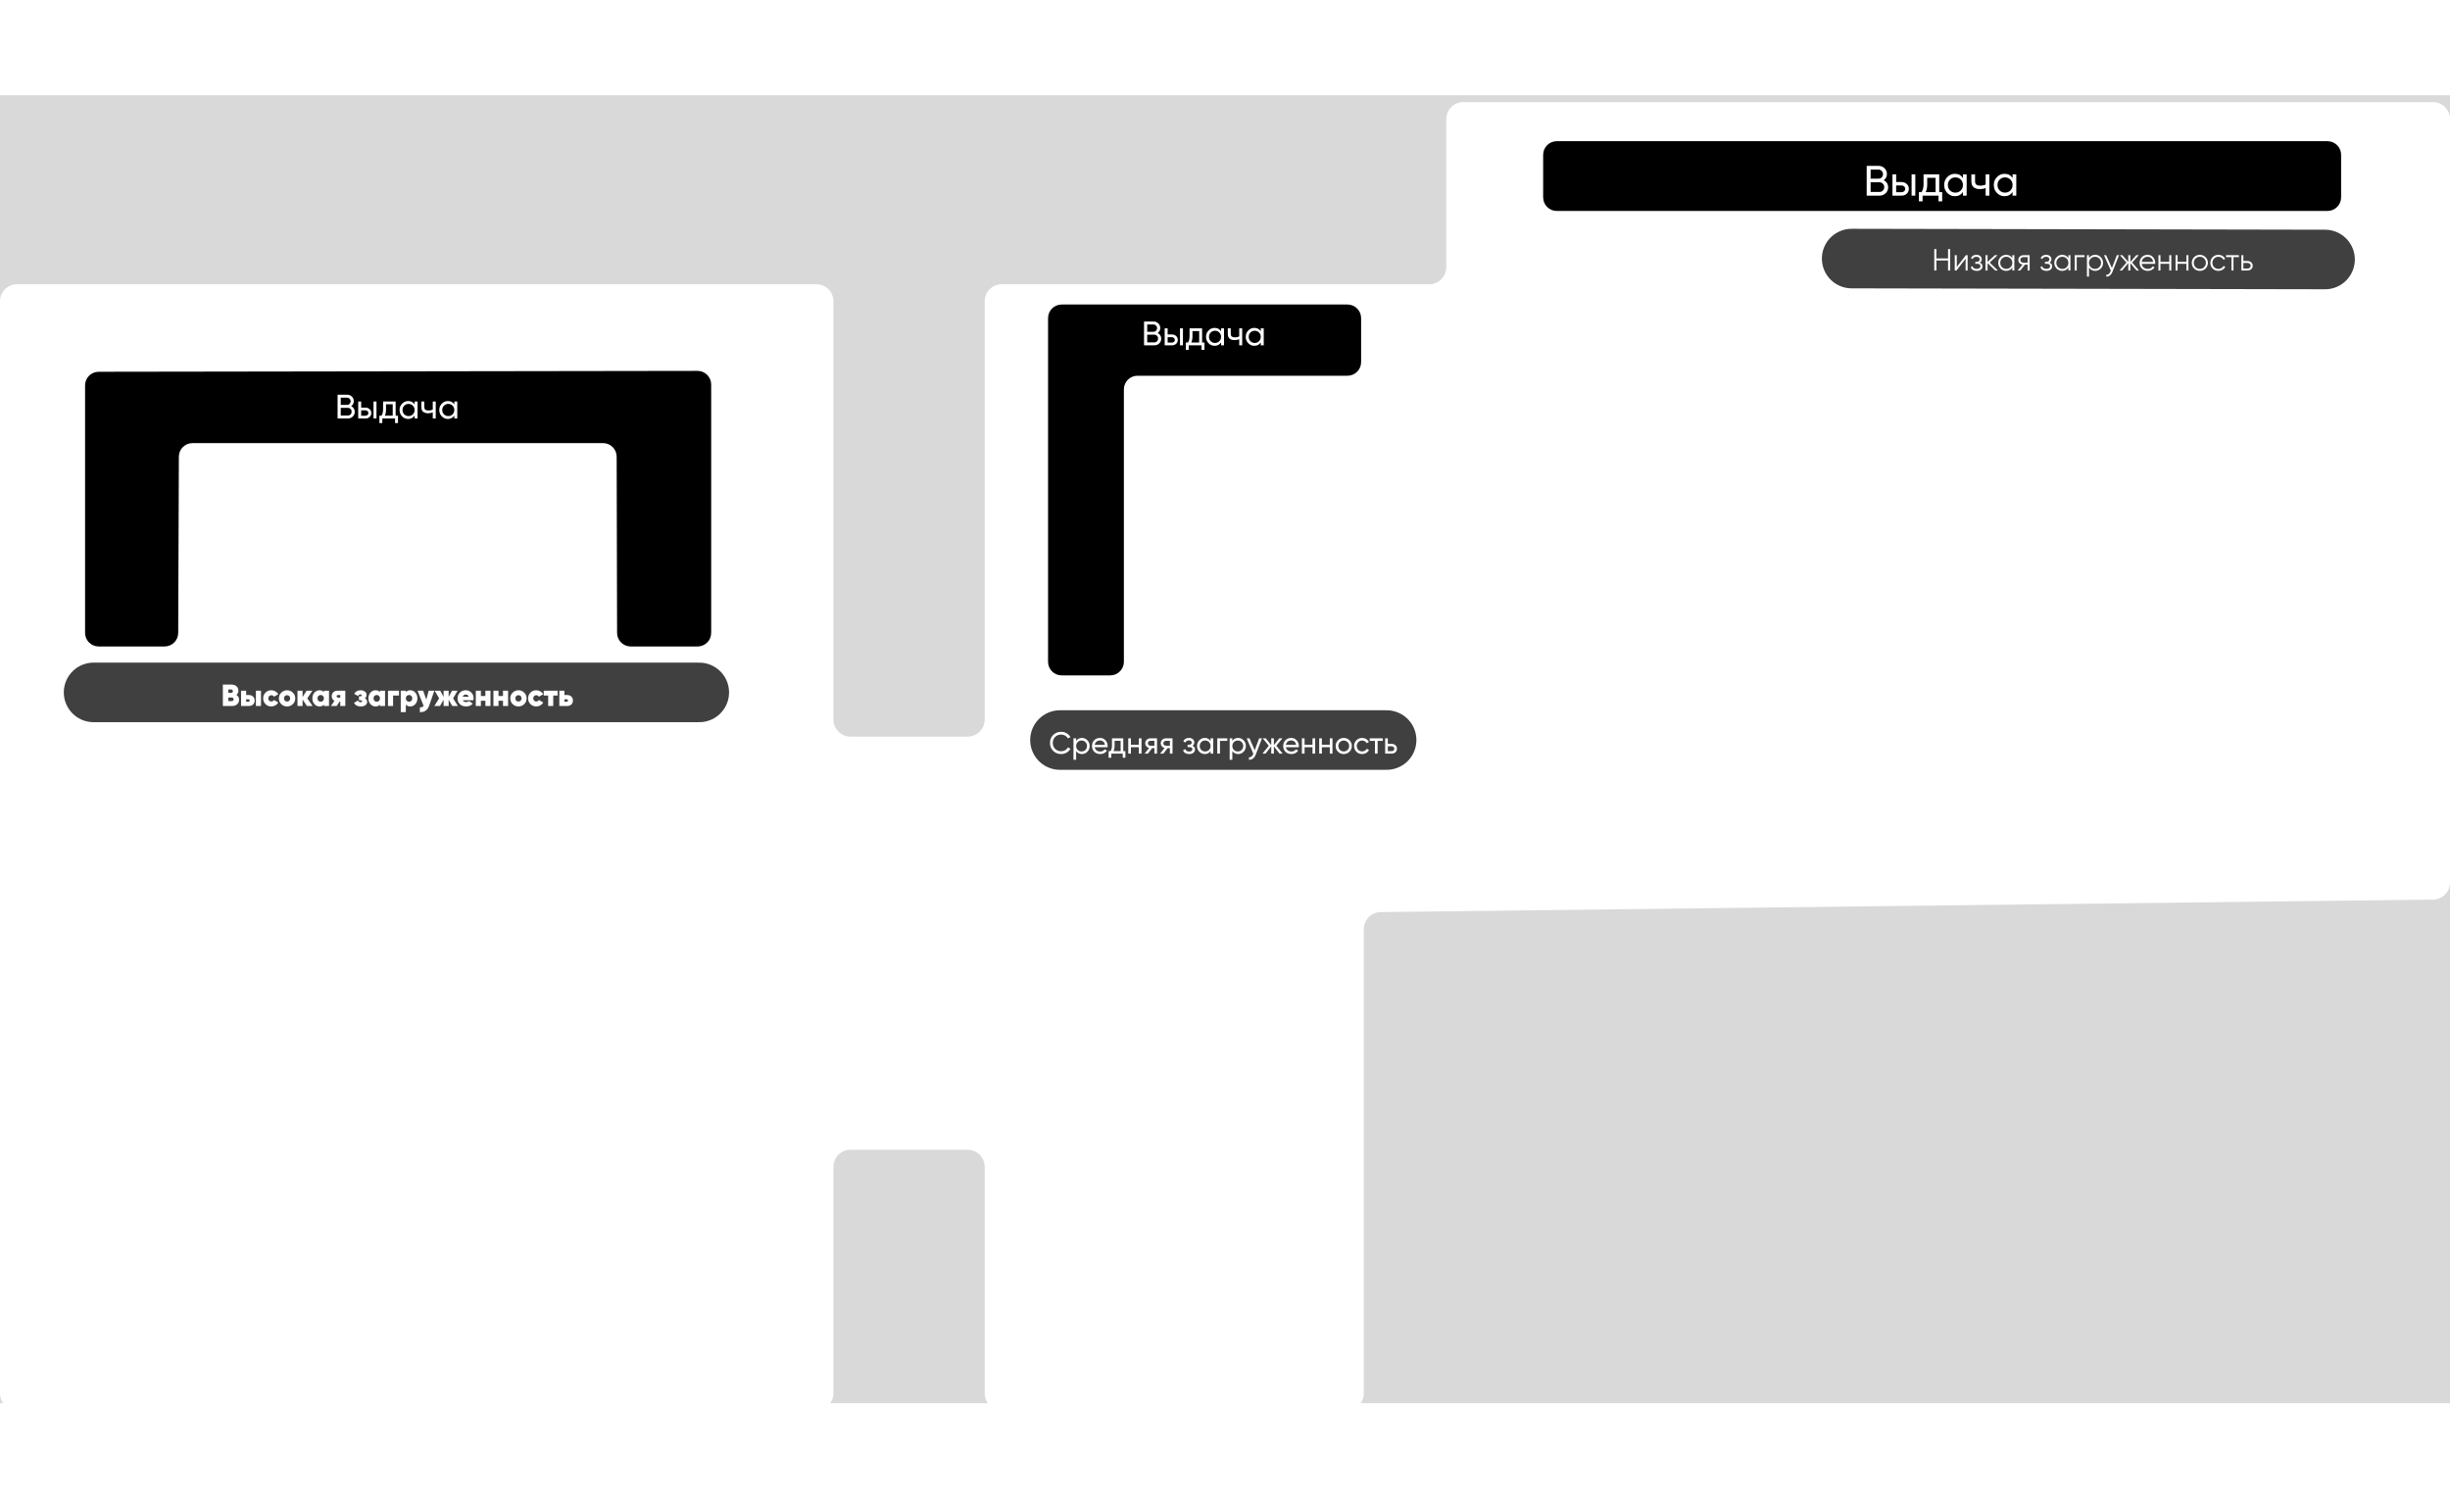 <svg width="1440" height="889" viewBox="0 0 1440 889" fill="none" xmlns="http://www.w3.org/2000/svg">
<rect width="1440" height="768.777" transform="translate(0 56)" fill="#D9D9D9"/>
<g filter="url(#filter0_d_226_264)">
<path d="M479.847 825H10C4.477 825 0 820.523 0 815V173.069C0 167.546 4.477 163.069 10 163.069H479.847C485.369 163.069 489.847 167.546 489.847 173.069V418.98C489.847 424.503 494.324 428.98 499.847 428.98H568.753C574.276 428.98 578.753 424.503 578.753 418.98V173.069C578.753 167.546 583.23 163.069 588.753 163.069H840.062C845.585 163.069 850.062 158.592 850.062 153.069V66C850.062 60.477 854.539 56 860.062 56H1430C1435.52 56 1440 60.477 1440 66V514.783C1440 520.259 1435.59 524.717 1430.12 524.782L811.474 532.137C805.998 532.202 801.593 536.659 801.593 542.136V815C801.593 820.523 797.116 825 791.593 825H588.753C583.23 825 578.753 820.523 578.753 815V681.851C578.753 676.328 574.276 671.851 568.753 671.851H499.847C494.324 671.851 489.847 676.328 489.847 681.851V815C489.847 820.523 485.369 825 479.847 825Z" fill="white"/>
</g>
<path d="M96.74 380H58C53.582 380 50 376.418 50 372V226.528C50 222.115 53.575 218.535 57.988 218.528L409.988 218.012C414.411 218.005 418 221.589 418 226.012V231.5V372.041C418 376.459 414.418 380 410 380H370.694C366.284 380 362.705 376.43 362.694 372.019L362.445 268.441C362.434 264.03 358.856 260.46 354.445 260.46H113.127C108.72 260.46 105.143 264.024 105.127 268.43L104.74 372.03C104.724 376.436 101.147 380 96.74 380Z" fill="black"/>
<path d="M1376 91V116C1376 120.418 1372.42 124 1368 124L915 124C910.582 124 907 120.418 907 116V91C907 86.582 910.582 83 915 83L1368 83C1372.42 83 1376 86.582 1376 91Z" fill="black"/>
<path d="M55 407H411" stroke="#404040" stroke-width="35" stroke-linecap="round"/>
<path d="M1088.32 151.99L1366.57 152.532" stroke="#404040" stroke-width="35" stroke-linecap="round"/>
<path d="M1144.97 146.4H1146.23V159H1144.97V153.114H1138.13V159H1136.87V146.4H1138.13V151.926H1144.97V146.4ZM1155.48 150H1156.48V159H1155.3V152.07L1149.93 159H1148.92V150H1150.11V156.93L1155.48 150ZM1163.64 154.374C1164.68 154.77 1165.21 155.49 1165.21 156.534C1165.21 157.278 1164.91 157.914 1164.32 158.442C1163.75 158.958 1162.92 159.216 1161.84 159.216C1160.03 159.216 1158.84 158.496 1158.28 157.056L1159.28 156.462C1159.66 157.53 1160.51 158.064 1161.84 158.064C1162.54 158.064 1163.07 157.914 1163.44 157.614C1163.83 157.314 1164.02 156.93 1164.02 156.462C1164.02 156.042 1163.86 155.7 1163.55 155.436C1163.24 155.172 1162.82 155.04 1162.29 155.04H1160.98V153.888H1161.93C1162.45 153.888 1162.85 153.762 1163.14 153.51C1163.44 153.246 1163.59 152.886 1163.59 152.43C1163.59 151.998 1163.41 151.644 1163.06 151.368C1162.72 151.08 1162.25 150.936 1161.66 150.936C1160.53 150.936 1159.78 151.386 1159.41 152.286L1158.42 151.71C1159.02 150.426 1160.1 149.784 1161.66 149.784C1162.61 149.784 1163.36 150.036 1163.93 150.54C1164.49 151.032 1164.77 151.638 1164.77 152.358C1164.77 153.282 1164.4 153.954 1163.64 154.374ZM1174.28 159H1172.7L1168.2 154.662V159H1167.01V150H1168.2V153.978L1172.48 150H1174.1L1169.46 154.32L1174.28 159ZM1182.75 150H1183.94V159H1182.75V157.236C1181.92 158.556 1180.71 159.216 1179.11 159.216C1177.83 159.216 1176.73 158.76 1175.82 157.848C1174.92 156.936 1174.47 155.82 1174.47 154.5C1174.47 153.18 1174.92 152.064 1175.82 151.152C1176.73 150.24 1177.83 149.784 1179.11 149.784C1180.71 149.784 1181.92 150.444 1182.75 151.764V150ZM1176.68 157.038C1177.37 157.722 1178.21 158.064 1179.2 158.064C1180.2 158.064 1181.04 157.722 1181.72 157.038C1182.41 156.342 1182.75 155.496 1182.75 154.5C1182.75 153.504 1182.41 152.664 1181.72 151.98C1181.04 151.284 1180.2 150.936 1179.2 150.936C1178.21 150.936 1177.37 151.284 1176.68 151.98C1176 152.664 1175.66 153.504 1175.66 154.5C1175.66 155.496 1176 156.342 1176.68 157.038ZM1192.93 150V159H1191.75V155.544H1190.2L1187.43 159H1185.91L1188.76 155.508C1188.04 155.4 1187.44 155.1 1186.98 154.608C1186.51 154.116 1186.27 153.51 1186.27 152.79C1186.27 151.974 1186.56 151.308 1187.14 150.792C1187.73 150.264 1188.44 150 1189.28 150H1192.93ZM1189.28 154.428H1191.75V151.152H1189.28C1188.78 151.152 1188.34 151.302 1187.98 151.602C1187.64 151.902 1187.46 152.298 1187.46 152.79C1187.46 153.282 1187.64 153.678 1187.98 153.978C1188.34 154.278 1188.78 154.428 1189.28 154.428ZM1204.6 154.374C1205.64 154.77 1206.16 155.49 1206.16 156.534C1206.16 157.278 1205.87 157.914 1205.28 158.442C1204.71 158.958 1203.88 159.216 1202.8 159.216C1200.99 159.216 1199.8 158.496 1199.23 157.056L1200.24 156.462C1200.61 157.53 1201.47 158.064 1202.8 158.064C1203.49 158.064 1204.03 157.914 1204.4 157.614C1204.78 157.314 1204.98 156.93 1204.98 156.462C1204.98 156.042 1204.82 155.7 1204.51 155.436C1204.2 155.172 1203.78 155.04 1203.25 155.04H1201.93V153.888H1202.89C1203.4 153.888 1203.81 153.762 1204.09 153.51C1204.39 153.246 1204.54 152.886 1204.54 152.43C1204.54 151.998 1204.37 151.644 1204.02 151.368C1203.67 151.08 1203.21 150.936 1202.62 150.936C1201.49 150.936 1200.74 151.386 1200.37 152.286L1199.38 151.71C1199.98 150.426 1201.06 149.784 1202.62 149.784C1203.57 149.784 1204.32 150.036 1204.89 150.54C1205.45 151.032 1205.73 151.638 1205.73 152.358C1205.73 153.282 1205.35 153.954 1204.6 154.374ZM1215.71 150H1216.9V159H1215.71V157.236C1214.88 158.556 1213.67 159.216 1212.07 159.216C1210.79 159.216 1209.69 158.76 1208.78 157.848C1207.88 156.936 1207.43 155.82 1207.43 154.5C1207.43 153.18 1207.88 152.064 1208.78 151.152C1209.69 150.24 1210.79 149.784 1212.07 149.784C1213.67 149.784 1214.88 150.444 1215.71 151.764V150ZM1209.64 157.038C1210.33 157.722 1211.17 158.064 1212.16 158.064C1213.16 158.064 1214 157.722 1214.68 157.038C1215.37 156.342 1215.71 155.496 1215.71 154.5C1215.71 153.504 1215.37 152.664 1214.68 151.98C1214 151.284 1213.16 150.936 1212.16 150.936C1211.17 150.936 1210.33 151.284 1209.64 151.98C1208.96 152.664 1208.62 153.504 1208.62 154.5C1208.62 155.496 1208.96 156.342 1209.64 157.038ZM1225.17 150V151.152H1220.6V159H1219.41V150H1225.17ZM1231.44 149.784C1232.73 149.784 1233.82 150.24 1234.72 151.152C1235.63 152.064 1236.09 153.18 1236.09 154.5C1236.09 155.82 1235.63 156.936 1234.72 157.848C1233.82 158.76 1232.73 159.216 1231.44 159.216C1229.85 159.216 1228.64 158.556 1227.81 157.236V162.6H1226.62V150H1227.81V151.764C1228.64 150.444 1229.85 149.784 1231.44 149.784ZM1228.83 157.038C1229.52 157.722 1230.36 158.064 1231.35 158.064C1232.35 158.064 1233.19 157.722 1233.87 157.038C1234.56 156.342 1234.9 155.496 1234.9 154.5C1234.9 153.504 1234.56 152.664 1233.87 151.98C1233.19 151.284 1232.35 150.936 1231.35 150.936C1230.36 150.936 1229.52 151.284 1228.83 151.98C1228.15 152.664 1227.81 153.504 1227.81 154.5C1227.81 155.496 1228.15 156.342 1228.83 157.038ZM1244.19 150H1245.45L1241.6 159.828C1241.25 160.716 1240.75 161.412 1240.11 161.916C1239.47 162.432 1238.76 162.66 1237.96 162.6V161.484C1239.04 161.604 1239.87 160.98 1240.43 159.612L1240.66 159.054L1236.63 150H1237.89L1241.28 157.542L1244.19 150ZM1257.22 159H1255.78L1252.11 154.662V159H1250.92V154.662L1247.25 159H1245.81L1249.84 154.32L1245.99 150H1247.43L1250.92 153.996V150H1252.11V153.996L1255.6 150H1257.04L1253.19 154.32L1257.22 159ZM1262.28 149.784C1263.61 149.784 1264.68 150.258 1265.5 151.206C1266.33 152.142 1266.74 153.252 1266.74 154.536C1266.74 154.668 1266.73 154.854 1266.71 155.094H1258.8C1258.92 156.006 1259.31 156.732 1259.96 157.272C1260.62 157.8 1261.43 158.064 1262.39 158.064C1263.07 158.064 1263.66 157.926 1264.15 157.65C1264.65 157.362 1265.03 156.99 1265.28 156.534L1266.33 157.146C1265.93 157.782 1265.39 158.286 1264.71 158.658C1264.02 159.03 1263.24 159.216 1262.37 159.216C1260.95 159.216 1259.8 158.772 1258.91 157.884C1258.02 156.996 1257.58 155.868 1257.58 154.5C1257.58 153.156 1258.02 152.034 1258.89 151.134C1259.77 150.234 1260.9 149.784 1262.28 149.784ZM1262.28 150.936C1261.34 150.936 1260.56 151.218 1259.92 151.782C1259.3 152.334 1258.92 153.054 1258.8 153.942H1265.52C1265.4 152.994 1265.03 152.256 1264.42 151.728C1263.81 151.2 1263.09 150.936 1262.28 150.936ZM1275 150H1276.19V159H1275V155.076H1269.82V159H1268.63V150H1269.82V153.924H1275V150ZM1285.08 150H1286.26V159H1285.08V155.076H1279.89V159H1278.7V150H1279.89V153.924H1285.08V150ZM1296.32 157.866C1295.41 158.766 1294.29 159.216 1292.97 159.216C1291.65 159.216 1290.53 158.766 1289.6 157.866C1288.69 156.954 1288.24 155.832 1288.24 154.5C1288.24 153.168 1288.69 152.052 1289.6 151.152C1290.53 150.24 1291.65 149.784 1292.97 149.784C1294.29 149.784 1295.41 150.24 1296.32 151.152C1297.24 152.052 1297.7 153.168 1297.7 154.5C1297.7 155.832 1297.24 156.954 1296.32 157.866ZM1290.45 157.038C1291.13 157.722 1291.97 158.064 1292.97 158.064C1293.97 158.064 1294.81 157.722 1295.49 157.038C1296.17 156.342 1296.52 155.496 1296.52 154.5C1296.52 153.504 1296.17 152.664 1295.49 151.98C1294.81 151.284 1293.97 150.936 1292.97 150.936C1291.97 150.936 1291.13 151.284 1290.45 151.98C1289.77 152.664 1289.42 153.504 1289.42 154.5C1289.42 155.496 1289.77 156.342 1290.45 157.038ZM1303.89 159.216C1302.53 159.216 1301.4 158.766 1300.5 157.866C1299.6 156.954 1299.15 155.832 1299.15 154.5C1299.15 153.168 1299.6 152.052 1300.5 151.152C1301.4 150.24 1302.53 149.784 1303.89 149.784C1304.77 149.784 1305.57 150 1306.28 150.432C1306.99 150.852 1307.5 151.422 1307.83 152.142L1306.86 152.7C1306.62 152.16 1306.23 151.734 1305.69 151.422C1305.16 151.098 1304.56 150.936 1303.89 150.936C1302.89 150.936 1302.05 151.284 1301.37 151.98C1300.68 152.664 1300.34 153.504 1300.34 154.5C1300.34 155.496 1300.68 156.342 1301.37 157.038C1302.05 157.722 1302.89 158.064 1303.89 158.064C1304.56 158.064 1305.16 157.908 1305.69 157.596C1306.21 157.272 1306.63 156.84 1306.93 156.3L1307.92 156.876C1307.55 157.596 1307 158.166 1306.28 158.586C1305.56 159.006 1304.76 159.216 1303.89 159.216ZM1315.93 150V151.152H1312.74V159H1311.55V151.152H1308.37V150H1315.93ZM1321.03 153.42C1321.87 153.42 1322.58 153.684 1323.15 154.212C1323.74 154.728 1324.04 155.394 1324.04 156.21C1324.04 157.026 1323.74 157.698 1323.15 158.226C1322.58 158.742 1321.87 159 1321.03 159H1317.38V150H1318.56V153.42H1321.03ZM1321.03 157.848C1321.53 157.848 1321.96 157.698 1322.31 157.398C1322.67 157.098 1322.85 156.702 1322.85 156.21C1322.85 155.718 1322.67 155.322 1322.31 155.022C1321.96 154.722 1321.53 154.572 1321.03 154.572H1318.56V157.848H1321.03Z" fill="white"/>
<g filter="url(#filter1_d_226_264)">
<path d="M652.571 393H624C619.582 393 616 389.418 616 385V183C616 178.582 619.582 175 624 175H792C796.418 175 800 178.582 800 183V208.86C800 213.279 796.418 216.86 792 216.86H668.571C664.153 216.86 660.571 220.442 660.571 224.86V385C660.571 389.418 656.99 393 652.571 393Z" fill="black"/>
</g>
<path d="M623 435L815 435" stroke="#404040" stroke-width="35" stroke-linecap="round"/>
<path d="M623.712 443.234C621.804 443.234 620.226 442.604 618.978 441.344C617.742 440.084 617.124 438.536 617.124 436.7C617.124 434.864 617.742 433.316 618.978 432.056C620.226 430.796 621.804 430.166 623.712 430.166C624.864 430.166 625.92 430.442 626.88 430.994C627.852 431.546 628.608 432.29 629.148 433.226L627.69 434.072C627.33 433.376 626.79 432.824 626.07 432.416C625.362 431.996 624.576 431.786 623.712 431.786C622.26 431.786 621.072 432.254 620.148 433.19C619.236 434.126 618.78 435.296 618.78 436.7C618.78 438.092 619.236 439.256 620.148 440.192C621.072 441.128 622.26 441.596 623.712 441.596C624.576 441.596 625.362 441.392 626.07 440.984C626.79 440.564 627.33 440.012 627.69 439.328L629.148 440.156C628.62 441.092 627.87 441.842 626.898 442.406C625.926 442.958 624.864 443.234 623.712 443.234ZM635.903 433.766C637.163 433.766 638.237 434.228 639.125 435.152C640.013 436.064 640.457 437.18 640.457 438.5C640.457 439.82 640.013 440.942 639.125 441.866C638.237 442.778 637.163 443.234 635.903 443.234C634.415 443.234 633.281 442.64 632.501 441.452V446.6H630.935V434H632.501V435.548C633.281 434.36 634.415 433.766 635.903 433.766ZM635.705 441.722C636.605 441.722 637.361 441.416 637.973 440.804C638.585 440.18 638.891 439.412 638.891 438.5C638.891 437.588 638.585 436.826 637.973 436.214C637.361 435.59 636.605 435.278 635.705 435.278C634.793 435.278 634.031 435.59 633.419 436.214C632.807 436.826 632.501 437.588 632.501 438.5C632.501 439.412 632.807 440.18 633.419 440.804C634.031 441.416 634.793 441.722 635.705 441.722ZM643.424 439.22C643.58 440.024 643.946 440.648 644.522 441.092C645.11 441.536 645.83 441.758 646.682 441.758C647.87 441.758 648.734 441.32 649.274 440.444L650.606 441.2C649.73 442.556 648.41 443.234 646.646 443.234C645.218 443.234 644.054 442.79 643.154 441.902C642.266 441.002 641.822 439.868 641.822 438.5C641.822 437.144 642.26 436.016 643.136 435.116C644.012 434.216 645.146 433.766 646.538 433.766C647.858 433.766 648.932 434.234 649.76 435.17C650.6 436.094 651.02 437.21 651.02 438.518C651.02 438.746 651.002 438.98 650.966 439.22H643.424ZM646.538 435.242C645.698 435.242 645.002 435.482 644.45 435.962C643.898 436.43 643.556 437.06 643.424 437.852H649.436C649.304 437 648.968 436.352 648.428 435.908C647.888 435.464 647.258 435.242 646.538 435.242ZM660.208 441.506H661.45V445.412H659.902V443H653.152V445.412H651.604V441.506H652.702C653.278 440.714 653.566 439.604 653.566 438.176V434H660.208V441.506ZM654.484 441.506H658.66V435.458H655.114V438.176C655.114 439.52 654.904 440.63 654.484 441.506ZM669.366 434H670.932V443H669.366V439.238H664.704V443H663.138V434H664.704V437.744H669.366V434ZM680.048 434V443H678.5V439.76H677.186L674.666 443H672.758L675.386 439.67C674.714 439.502 674.168 439.166 673.748 438.662C673.328 438.158 673.118 437.57 673.118 436.898C673.118 436.07 673.412 435.38 674 434.828C674.588 434.276 675.326 434 676.214 434H680.048ZM676.268 438.356H678.5V435.458H676.268C675.824 435.458 675.446 435.59 675.134 435.854C674.822 436.118 674.666 436.472 674.666 436.916C674.666 437.348 674.822 437.696 675.134 437.96C675.446 438.224 675.824 438.356 676.268 438.356ZM689.153 434V443H687.605V439.76H686.291L683.771 443H681.863L684.491 439.67C683.819 439.502 683.273 439.166 682.853 438.662C682.433 438.158 682.223 437.57 682.223 436.898C682.223 436.07 682.517 435.38 683.105 434.828C683.693 434.276 684.431 434 685.319 434H689.153ZM685.373 438.356H687.605V435.458H685.373C684.929 435.458 684.551 435.59 684.239 435.854C683.927 436.118 683.771 436.472 683.771 436.916C683.771 437.348 683.927 437.696 684.239 437.96C684.551 438.224 684.929 438.356 685.373 438.356ZM700.887 438.392C701.883 438.8 702.381 439.514 702.381 440.534C702.381 441.29 702.081 441.932 701.481 442.46C700.881 442.976 700.029 443.234 698.925 443.234C697.125 443.234 695.919 442.514 695.307 441.074L696.621 440.3C696.969 441.284 697.743 441.776 698.943 441.776C699.543 441.776 700.005 441.65 700.329 441.398C700.665 441.134 700.833 440.798 700.833 440.39C700.833 440.03 700.695 439.736 700.419 439.508C700.155 439.28 699.795 439.166 699.339 439.166H698.025V437.744H698.997C699.453 437.744 699.807 437.636 700.059 437.42C700.311 437.192 700.437 436.886 700.437 436.502C700.437 436.118 700.287 435.806 699.987 435.566C699.699 435.326 699.297 435.206 698.781 435.206C697.773 435.206 697.089 435.632 696.729 436.484L695.451 435.746C696.087 434.426 697.197 433.766 698.781 433.766C699.765 433.766 700.539 434.018 701.103 434.522C701.679 435.026 701.967 435.644 701.967 436.376C701.967 437.288 701.607 437.96 700.887 438.392ZM711.53 434H713.096V443H711.53V441.452C710.75 442.64 709.616 443.234 708.128 443.234C706.868 443.234 705.794 442.778 704.906 441.866C704.018 440.942 703.574 439.82 703.574 438.5C703.574 437.18 704.018 436.064 704.906 435.152C705.794 434.228 706.868 433.766 708.128 433.766C709.616 433.766 710.75 434.36 711.53 435.548V434ZM708.326 441.722C709.238 441.722 710 441.416 710.612 440.804C711.224 440.18 711.53 439.412 711.53 438.5C711.53 437.588 711.224 436.826 710.612 436.214C710 435.59 709.238 435.278 708.326 435.278C707.426 435.278 706.67 435.59 706.058 436.214C705.446 436.826 705.14 437.588 705.14 438.5C705.14 439.412 705.446 440.18 706.058 440.804C706.67 441.416 707.426 441.722 708.326 441.722ZM721.372 434V435.512H717.034V443H715.468V434H721.372ZM727.714 433.766C728.974 433.766 730.048 434.228 730.936 435.152C731.824 436.064 732.268 437.18 732.268 438.5C732.268 439.82 731.824 440.942 730.936 441.866C730.048 442.778 728.974 443.234 727.714 443.234C726.226 443.234 725.092 442.64 724.312 441.452V446.6H722.746V434H724.312V435.548C725.092 434.36 726.226 433.766 727.714 433.766ZM727.516 441.722C728.416 441.722 729.172 441.416 729.784 440.804C730.396 440.18 730.702 439.412 730.702 438.5C730.702 437.588 730.396 436.826 729.784 436.214C729.172 435.59 728.416 435.278 727.516 435.278C726.604 435.278 725.842 435.59 725.23 436.214C724.618 436.826 724.312 437.588 724.312 438.5C724.312 439.412 724.618 440.18 725.23 440.804C725.842 441.416 726.604 441.722 727.516 441.722ZM740.067 434H741.741L738.069 443.558C737.685 444.578 737.145 445.352 736.449 445.88C735.753 446.42 734.961 446.66 734.073 446.6V445.142C735.177 445.226 735.987 444.626 736.503 443.342L736.647 443.018L732.741 434H734.397L737.475 441.056L740.067 434ZM753.925 443H752.089L748.723 438.734V443H747.175V438.734L743.809 443H741.991L745.753 438.356L742.171 434H743.989L747.175 437.978V434H748.723V437.978L751.909 434H753.745L750.145 438.356L753.925 443ZM755.801 439.22C755.957 440.024 756.323 440.648 756.899 441.092C757.487 441.536 758.207 441.758 759.059 441.758C760.247 441.758 761.111 441.32 761.651 440.444L762.983 441.2C762.107 442.556 760.787 443.234 759.023 443.234C757.595 443.234 756.431 442.79 755.531 441.902C754.643 441.002 754.199 439.868 754.199 438.5C754.199 437.144 754.637 436.016 755.513 435.116C756.389 434.216 757.523 433.766 758.915 433.766C760.235 433.766 761.309 434.234 762.137 435.17C762.977 436.094 763.397 437.21 763.397 438.518C763.397 438.746 763.379 438.98 763.343 439.22H755.801ZM758.915 435.242C758.075 435.242 757.379 435.482 756.827 435.962C756.275 436.43 755.933 437.06 755.801 437.852H761.813C761.681 437 761.345 436.352 760.805 435.908C760.265 435.464 759.635 435.242 758.915 435.242ZM771.425 434H772.991V443H771.425V439.238H766.763V443H765.197V434H766.763V437.744H771.425V434ZM781.603 434H783.169V443H781.603V439.238H776.941V443H775.375V434H776.941V437.744H781.603V434ZM793.148 441.866C792.224 442.778 791.102 443.234 789.782 443.234C788.462 443.234 787.34 442.778 786.416 441.866C785.504 440.954 785.048 439.832 785.048 438.5C785.048 437.168 785.504 436.046 786.416 435.134C787.34 434.222 788.462 433.766 789.782 433.766C791.102 433.766 792.224 434.222 793.148 435.134C794.072 436.046 794.534 437.168 794.534 438.5C794.534 439.832 794.072 440.954 793.148 441.866ZM789.782 441.704C790.682 441.704 791.438 441.398 792.05 440.786C792.662 440.174 792.968 439.412 792.968 438.5C792.968 437.588 792.662 436.826 792.05 436.214C791.438 435.602 790.682 435.296 789.782 435.296C788.894 435.296 788.144 435.602 787.532 436.214C786.92 436.826 786.614 437.588 786.614 438.5C786.614 439.412 786.92 440.174 787.532 440.786C788.144 441.398 788.894 441.704 789.782 441.704ZM800.61 443.234C799.254 443.234 798.126 442.784 797.226 441.884C796.326 440.972 795.876 439.844 795.876 438.5C795.876 437.156 796.326 436.034 797.226 435.134C798.126 434.222 799.254 433.766 800.61 433.766C801.498 433.766 802.296 433.982 803.004 434.414C803.712 434.834 804.24 435.404 804.588 436.124L803.274 436.88C803.046 436.4 802.692 436.016 802.212 435.728C801.744 435.44 801.21 435.296 800.61 435.296C799.71 435.296 798.954 435.602 798.342 436.214C797.742 436.826 797.442 437.588 797.442 438.5C797.442 439.4 797.742 440.156 798.342 440.768C798.954 441.38 799.71 441.686 800.61 441.686C801.21 441.686 801.75 441.548 802.23 441.272C802.71 440.984 803.076 440.6 803.328 440.12L804.66 440.894C804.276 441.602 803.724 442.172 803.004 442.604C802.284 443.024 801.486 443.234 800.61 443.234ZM812.762 434V435.512H809.702V443H808.136V435.512H805.058V434H812.762ZM817.932 437.24C818.832 437.24 819.576 437.51 820.164 438.05C820.764 438.578 821.064 439.268 821.064 440.12C821.064 440.972 820.764 441.668 820.164 442.208C819.576 442.736 818.832 443 817.932 443H814.134V434H815.7V437.24H817.932ZM817.932 441.542C818.376 441.542 818.748 441.416 819.048 441.164C819.36 440.9 819.516 440.552 819.516 440.12C819.516 439.688 819.36 439.34 819.048 439.076C818.748 438.812 818.376 438.68 817.932 438.68H815.7V441.542H817.932Z" fill="white"/>
<path d="M138.937 408.484C139.993 409.108 140.521 410.05 140.521 411.31C140.521 412.426 140.137 413.32 139.369 413.992C138.601 414.664 137.575 415 136.291 415H130.981V402.4H135.949C137.209 402.4 138.217 402.724 138.973 403.372C139.729 404.008 140.107 404.878 140.107 405.982C140.107 407.038 139.717 407.872 138.937 408.484ZM135.859 405.28H134.203V407.26H135.859C136.147 407.26 136.387 407.176 136.579 407.008C136.783 406.828 136.885 406.582 136.885 406.27C136.885 405.97 136.789 405.73 136.597 405.55C136.405 405.37 136.159 405.28 135.859 405.28ZM136.201 412.12C136.525 412.12 136.789 412.024 136.993 411.832C137.197 411.628 137.299 411.37 137.299 411.058C137.299 410.734 137.197 410.476 136.993 410.284C136.789 410.092 136.525 409.996 136.201 409.996H134.203V412.12H136.201ZM146.147 408.538C147.227 408.538 148.085 408.832 148.721 409.42C149.357 409.996 149.675 410.776 149.675 411.76C149.675 412.756 149.357 413.548 148.721 414.136C148.097 414.712 147.239 415 146.147 415H141.683V406H144.671V408.538H146.147ZM150.413 406H153.401V415H150.413V406ZM145.967 412.498C146.207 412.498 146.399 412.432 146.543 412.3C146.687 412.168 146.759 411.988 146.759 411.76C146.759 411.544 146.687 411.37 146.543 411.238C146.399 411.106 146.207 411.04 145.967 411.04H144.671V412.498H145.967ZM159.469 415.252C158.101 415.252 156.961 414.796 156.049 413.884C155.137 412.972 154.681 411.844 154.681 410.5C154.681 409.156 155.137 408.028 156.049 407.116C156.961 406.204 158.101 405.748 159.469 405.748C160.357 405.748 161.161 405.958 161.881 406.378C162.613 406.798 163.177 407.362 163.573 408.07L161.017 409.546C160.693 408.958 160.171 408.664 159.451 408.664C158.947 408.664 158.527 408.838 158.191 409.186C157.855 409.522 157.687 409.96 157.687 410.5C157.687 411.04 157.855 411.484 158.191 411.832C158.527 412.168 158.947 412.336 159.451 412.336C160.195 412.336 160.717 412.036 161.017 411.436L163.573 412.912C163.177 413.632 162.613 414.202 161.881 414.622C161.161 415.042 160.357 415.252 159.469 415.252ZM168.733 415.252C167.401 415.252 166.267 414.796 165.331 413.884C164.395 412.96 163.927 411.832 163.927 410.5C163.927 409.168 164.395 408.046 165.331 407.134C166.267 406.21 167.401 405.748 168.733 405.748C170.077 405.748 171.211 406.21 172.135 407.134C173.071 408.046 173.539 409.168 173.539 410.5C173.539 411.832 173.071 412.96 172.135 413.884C171.211 414.796 170.077 415.252 168.733 415.252ZM168.733 412.372C169.261 412.372 169.693 412.198 170.029 411.85C170.377 411.502 170.551 411.052 170.551 410.5C170.551 409.948 170.377 409.498 170.029 409.15C169.693 408.802 169.261 408.628 168.733 408.628C168.217 408.628 167.785 408.802 167.437 409.15C167.101 409.498 166.933 409.948 166.933 410.5C166.933 411.052 167.101 411.502 167.437 411.85C167.785 412.198 168.217 412.372 168.733 412.372ZM183.745 415H180.397L177.841 411.166V415H174.853V406H177.841V409.762L180.163 406H183.619L180.595 410.5L183.745 415ZM190.383 406H193.371V415H190.383V414.172C189.771 414.892 188.919 415.252 187.827 415.252C186.627 415.252 185.619 414.802 184.803 413.902C183.999 412.99 183.597 411.856 183.597 410.5C183.597 409.144 183.999 408.016 184.803 407.116C185.619 406.204 186.627 405.748 187.827 405.748C188.919 405.748 189.771 406.108 190.383 406.828V406ZM187.125 411.922C187.473 412.282 187.929 412.462 188.493 412.462C189.057 412.462 189.513 412.282 189.861 411.922C190.209 411.562 190.383 411.088 190.383 410.5C190.383 409.912 190.209 409.438 189.861 409.078C189.513 408.718 189.057 408.538 188.493 408.538C187.929 408.538 187.473 408.718 187.125 409.078C186.777 409.438 186.603 409.912 186.603 410.5C186.603 411.088 186.777 411.562 187.125 411.922ZM202.951 406V415H199.999V412.444H199.585L197.875 415H194.473L196.579 411.994C196.063 411.706 195.661 411.322 195.373 410.842C195.097 410.35 194.959 409.822 194.959 409.258C194.959 408.322 195.265 407.548 195.877 406.936C196.501 406.312 197.341 406 198.397 406H202.951ZM198.721 408.52C198.469 408.52 198.265 408.592 198.109 408.736C197.953 408.868 197.875 409.06 197.875 409.312C197.875 409.552 197.953 409.738 198.109 409.87C198.265 410.002 198.469 410.068 198.721 410.068H199.999V408.52H198.721ZM214.449 410.41C215.337 410.878 215.781 411.592 215.781 412.552C215.781 413.344 215.439 413.998 214.755 414.514C214.071 415.018 213.147 415.27 211.983 415.27C210.099 415.27 208.797 414.55 208.077 413.11L210.417 411.742C210.693 412.438 211.197 412.786 211.929 412.786C212.181 412.786 212.391 412.732 212.559 412.624C212.727 412.516 212.811 412.366 212.811 412.174C212.811 411.802 212.565 411.616 212.073 411.616H210.993V409.276H211.929C212.373 409.276 212.595 409.096 212.595 408.736C212.595 408.352 212.331 408.16 211.803 408.16C211.191 408.16 210.759 408.484 210.507 409.132L208.167 407.854C208.959 406.45 210.219 405.748 211.947 405.748C212.991 405.748 213.837 406.012 214.485 406.54C215.133 407.056 215.457 407.692 215.457 408.448C215.457 409.324 215.121 409.978 214.449 410.41ZM223.324 406H226.312V415H223.324V414.172C222.712 414.892 221.86 415.252 220.768 415.252C219.568 415.252 218.56 414.802 217.744 413.902C216.94 412.99 216.538 411.856 216.538 410.5C216.538 409.144 216.94 408.016 217.744 407.116C218.56 406.204 219.568 405.748 220.768 405.748C221.86 405.748 222.712 406.108 223.324 406.828V406ZM220.066 411.922C220.414 412.282 220.87 412.462 221.434 412.462C221.998 412.462 222.454 412.282 222.802 411.922C223.15 411.562 223.324 411.088 223.324 410.5C223.324 409.912 223.15 409.438 222.802 409.078C222.454 408.718 221.998 408.538 221.434 408.538C220.87 408.538 220.414 408.718 220.066 409.078C219.718 409.438 219.544 409.912 219.544 410.5C219.544 411.088 219.718 411.562 220.066 411.922ZM234.507 406V408.862H231.033V415H228.045V406H234.507ZM241.095 405.748C242.295 405.748 243.297 406.204 244.101 407.116C244.917 408.016 245.325 409.144 245.325 410.5C245.325 411.856 244.917 412.99 244.101 413.902C243.297 414.802 242.295 415.252 241.095 415.252C240.003 415.252 239.151 414.892 238.539 414.172V418.6H235.551V406H238.539V406.828C239.151 406.108 240.003 405.748 241.095 405.748ZM239.061 411.922C239.409 412.282 239.865 412.462 240.429 412.462C240.993 412.462 241.449 412.282 241.797 411.922C242.145 411.562 242.319 411.088 242.319 410.5C242.319 409.912 242.145 409.438 241.797 409.078C241.449 408.718 240.993 408.538 240.429 408.538C239.865 408.538 239.409 408.718 239.061 409.078C238.713 409.438 238.539 409.912 238.539 410.5C238.539 411.088 238.713 411.562 239.061 411.922ZM251.979 406H255.291L252.249 414.73C251.313 417.442 249.489 418.732 246.777 418.6V415.792C247.401 415.792 247.875 415.726 248.199 415.594C248.523 415.462 248.781 415.216 248.973 414.856L245.409 406H248.703L250.557 411.22L251.979 406ZM269.132 415H265.838L263.696 411.31V415H260.726V411.31L258.584 415H255.29L258.098 410.5L255.47 406H258.764L260.726 409.636V406H263.696V409.636L265.658 406H268.952L266.324 410.5L269.132 415ZM272.035 411.598C272.335 412.33 273.007 412.696 274.051 412.696C274.699 412.696 275.245 412.486 275.689 412.066L277.849 413.578C276.961 414.694 275.671 415.252 273.979 415.252C272.455 415.252 271.231 414.808 270.307 413.92C269.395 413.02 268.939 411.886 268.939 410.518C268.939 409.162 269.389 408.028 270.289 407.116C271.189 406.204 272.335 405.748 273.727 405.748C275.071 405.748 276.181 406.198 277.057 407.098C277.933 407.998 278.371 409.126 278.371 410.482C278.371 410.878 278.329 411.25 278.245 411.598H272.035ZM271.999 409.528H275.455C275.215 408.688 274.651 408.268 273.763 408.268C272.839 408.268 272.251 408.688 271.999 409.528ZM285.288 406H288.276V415H285.288V411.904H282.642V415H279.654V406H282.642V409.096H285.288V406ZM295.642 406H298.63V415H295.642V411.904H292.996V415H290.008V406H292.996V409.096H295.642V406ZM304.717 415.252C303.385 415.252 302.251 414.796 301.315 413.884C300.379 412.96 299.911 411.832 299.911 410.5C299.911 409.168 300.379 408.046 301.315 407.134C302.251 406.21 303.385 405.748 304.717 405.748C306.061 405.748 307.195 406.21 308.119 407.134C309.055 408.046 309.523 409.168 309.523 410.5C309.523 411.832 309.055 412.96 308.119 413.884C307.195 414.796 306.061 415.252 304.717 415.252ZM304.717 412.372C305.245 412.372 305.677 412.198 306.013 411.85C306.361 411.502 306.535 411.052 306.535 410.5C306.535 409.948 306.361 409.498 306.013 409.15C305.677 408.802 305.245 408.628 304.717 408.628C304.201 408.628 303.769 408.802 303.421 409.15C303.085 409.498 302.917 409.948 302.917 410.5C302.917 411.052 303.085 411.502 303.421 411.85C303.769 412.198 304.201 412.372 304.717 412.372ZM315.194 415.252C313.826 415.252 312.686 414.796 311.774 413.884C310.862 412.972 310.406 411.844 310.406 410.5C310.406 409.156 310.862 408.028 311.774 407.116C312.686 406.204 313.826 405.748 315.194 405.748C316.082 405.748 316.886 405.958 317.606 406.378C318.338 406.798 318.902 407.362 319.298 408.07L316.742 409.546C316.418 408.958 315.896 408.664 315.176 408.664C314.672 408.664 314.252 408.838 313.916 409.186C313.58 409.522 313.412 409.96 313.412 410.5C313.412 411.04 313.58 411.484 313.916 411.832C314.252 412.168 314.672 412.336 315.176 412.336C315.92 412.336 316.442 412.036 316.742 411.436L319.298 412.912C318.902 413.632 318.338 414.202 317.606 414.622C316.886 415.042 316.082 415.252 315.194 415.252ZM327.747 406V408.862H325.173V415H322.185V408.862H319.575V406H327.747ZM333.214 408.538C334.294 408.538 335.152 408.832 335.788 409.42C336.424 409.996 336.742 410.776 336.742 411.76C336.742 412.756 336.424 413.548 335.788 414.136C335.164 414.712 334.306 415 333.214 415H328.75V406H331.738V408.538H333.214ZM333.034 412.498C333.274 412.498 333.466 412.432 333.61 412.3C333.754 412.168 333.826 411.988 333.826 411.76C333.826 411.544 333.754 411.37 333.61 411.238C333.466 411.106 333.274 411.04 333.034 411.04H331.738V412.498H333.034Z" fill="white"/>
<path d="M1107.15 105.925C1107.95 106.308 1108.58 106.858 1109.05 107.575C1109.53 108.292 1109.77 109.117 1109.77 110.05C1109.77 111.45 1109.28 112.625 1108.3 113.575C1107.31 114.525 1106.11 115 1104.7 115H1097.15V97.5H1104.15C1105.51 97.5 1106.67 97.958 1107.62 98.875C1108.57 99.792 1109.05 100.925 1109.05 102.275C1109.05 103.825 1108.41 105.042 1107.15 105.925ZM1104.15 99.675H1099.47V105.025H1104.15C1104.88 105.025 1105.5 104.767 1106 104.25C1106.5 103.733 1106.75 103.1 1106.75 102.35C1106.75 101.617 1106.49 100.992 1105.97 100.475C1105.47 99.942 1104.86 99.675 1104.15 99.675ZM1104.7 112.825C1105.48 112.825 1106.14 112.55 1106.67 112C1107.21 111.45 1107.47 110.775 1107.47 109.975C1107.47 109.192 1107.2 108.525 1106.65 107.975C1106.11 107.425 1105.46 107.15 1104.7 107.15H1099.47V112.825H1104.7ZM1117.58 107C1118.83 107 1119.86 107.375 1120.68 108.125C1121.51 108.858 1121.93 109.817 1121.93 111C1121.93 112.183 1121.51 113.15 1120.68 113.9C1119.86 114.633 1118.83 115 1117.58 115H1112.3V102.5H1114.48V107H1117.58ZM1123.55 102.5H1125.73V115H1123.55V102.5ZM1117.58 112.975C1118.19 112.975 1118.71 112.8 1119.13 112.45C1119.56 112.083 1119.78 111.6 1119.78 111C1119.78 110.4 1119.56 109.917 1119.13 109.55C1118.71 109.183 1118.19 109 1117.58 109H1114.48V112.975H1117.58ZM1139.8 112.925H1141.53V118.35H1139.38V115H1130V118.35H1127.85V112.925H1129.38C1130.18 111.825 1130.58 110.283 1130.58 108.3V102.5H1139.8V112.925ZM1131.85 112.925H1137.65V104.525H1132.73V108.3C1132.73 110.167 1132.43 111.708 1131.85 112.925ZM1153.73 102.5H1155.91V115H1153.73V112.85C1152.65 114.5 1151.07 115.325 1149.01 115.325C1147.26 115.325 1145.77 114.692 1144.53 113.425C1143.3 112.142 1142.68 110.583 1142.68 108.75C1142.68 106.917 1143.3 105.367 1144.53 104.1C1145.77 102.817 1147.26 102.175 1149.01 102.175C1151.07 102.175 1152.65 103 1153.73 104.65V102.5ZM1149.28 113.225C1150.55 113.225 1151.61 112.8 1152.46 111.95C1153.31 111.083 1153.73 110.017 1153.73 108.75C1153.73 107.483 1153.31 106.425 1152.46 105.575C1151.61 104.708 1150.55 104.275 1149.28 104.275C1148.03 104.275 1146.98 104.708 1146.13 105.575C1145.28 106.425 1144.86 107.483 1144.86 108.75C1144.86 110.017 1145.28 111.083 1146.13 111.95C1146.98 112.8 1148.03 113.225 1149.28 113.225ZM1167.08 102.5H1169.25V115H1167.08V110.5C1166.08 110.933 1164.95 111.15 1163.7 111.15C1162.1 111.15 1160.86 110.775 1159.98 110.025C1159.11 109.258 1158.68 108.133 1158.68 106.65V102.5H1160.85V106.525C1160.85 107.458 1161.1 108.125 1161.6 108.525C1162.12 108.925 1162.87 109.125 1163.85 109.125C1165.04 109.125 1166.11 108.908 1167.08 108.475V102.5ZM1182.91 102.5H1185.08V115H1182.91V112.85C1181.82 114.5 1180.25 115.325 1178.18 115.325C1176.43 115.325 1174.94 114.692 1173.71 113.425C1172.47 112.142 1171.86 110.583 1171.86 108.75C1171.86 106.917 1172.47 105.367 1173.71 104.1C1174.94 102.817 1176.43 102.175 1178.18 102.175C1180.25 102.175 1181.82 103 1182.91 104.65V102.5ZM1178.46 113.225C1179.72 113.225 1180.78 112.8 1181.63 111.95C1182.48 111.083 1182.91 110.017 1182.91 108.75C1182.91 107.483 1182.48 106.425 1181.63 105.575C1180.78 104.708 1179.72 104.275 1178.46 104.275C1177.21 104.275 1176.16 104.708 1175.31 105.575C1174.46 106.425 1174.03 107.483 1174.03 108.75C1174.03 110.017 1174.46 111.083 1175.31 111.95C1176.16 112.8 1177.21 113.225 1178.46 113.225Z" fill="white"/>
<path d="M680.418 195.74C681.058 196.047 681.565 196.487 681.938 197.06C682.325 197.633 682.518 198.293 682.518 199.04C682.518 200.16 682.125 201.1 681.338 201.86C680.551 202.62 679.591 203 678.458 203H672.418V189H678.018C679.111 189 680.038 189.367 680.798 190.1C681.558 190.833 681.938 191.74 681.938 192.82C681.938 194.06 681.431 195.033 680.418 195.74ZM678.018 190.74H674.278V195.02H678.018C678.605 195.02 679.098 194.813 679.498 194.4C679.898 193.987 680.098 193.48 680.098 192.88C680.098 192.293 679.891 191.793 679.478 191.38C679.078 190.953 678.591 190.74 678.018 190.74ZM678.458 201.26C679.085 201.26 679.611 201.04 680.038 200.6C680.465 200.16 680.678 199.62 680.678 198.98C680.678 198.353 680.458 197.82 680.018 197.38C679.591 196.94 679.071 196.72 678.458 196.72H674.278V201.26H678.458ZM688.763 196.6C689.763 196.6 690.589 196.9 691.243 197.5C691.909 198.087 692.243 198.853 692.243 199.8C692.243 200.747 691.909 201.52 691.243 202.12C690.589 202.707 689.763 203 688.763 203H684.543V193H686.283V196.6H688.763ZM693.543 193H695.283V203H693.543V193ZM688.763 201.38C689.256 201.38 689.669 201.24 690.003 200.96C690.349 200.667 690.523 200.28 690.523 199.8C690.523 199.32 690.349 198.933 690.003 198.64C689.669 198.347 689.256 198.2 688.763 198.2H686.283V201.38H688.763ZM706.541 201.34H707.921V205.68H706.201V203H698.701V205.68H696.981V201.34H698.201C698.841 200.46 699.161 199.227 699.161 197.64V193H706.541V201.34ZM700.181 201.34H704.821V194.62H700.881V197.64C700.881 199.133 700.648 200.367 700.181 201.34ZM717.686 193H719.426V203H717.686V201.28C716.819 202.6 715.559 203.26 713.906 203.26C712.506 203.26 711.313 202.753 710.326 201.74C709.339 200.713 708.846 199.467 708.846 198C708.846 196.533 709.339 195.293 710.326 194.28C711.313 193.253 712.506 192.74 713.906 192.74C715.559 192.74 716.819 193.4 717.686 194.72V193ZM714.126 201.58C715.139 201.58 715.986 201.24 716.666 200.56C717.346 199.867 717.686 199.013 717.686 198C717.686 196.987 717.346 196.14 716.666 195.46C715.986 194.767 715.139 194.42 714.126 194.42C713.126 194.42 712.286 194.767 711.606 195.46C710.926 196.14 710.586 196.987 710.586 198C710.586 199.013 710.926 199.867 711.606 200.56C712.286 201.24 713.126 201.58 714.126 201.58ZM728.362 193H730.102V203H728.362V199.4C727.562 199.747 726.662 199.92 725.662 199.92C724.382 199.92 723.389 199.62 722.682 199.02C721.989 198.407 721.642 197.507 721.642 196.32V193H723.382V196.22C723.382 196.967 723.582 197.5 723.982 197.82C724.396 198.14 724.996 198.3 725.782 198.3C726.729 198.3 727.589 198.127 728.362 197.78V193ZM741.026 193H742.766V203H741.026V201.28C740.159 202.6 738.899 203.26 737.246 203.26C735.846 203.26 734.652 202.753 733.666 201.74C732.679 200.713 732.186 199.467 732.186 198C732.186 196.533 732.679 195.293 733.666 194.28C734.652 193.253 735.846 192.74 737.246 192.74C738.899 192.74 740.159 193.4 741.026 194.72V193ZM737.466 201.58C738.479 201.58 739.326 201.24 740.006 200.56C740.686 199.867 741.026 199.013 741.026 198C741.026 196.987 740.686 196.14 740.006 195.46C739.326 194.767 738.479 194.42 737.466 194.42C736.466 194.42 735.626 194.767 734.946 195.46C734.266 196.14 733.926 196.987 733.926 198C733.926 199.013 734.266 199.867 734.946 200.56C735.626 201.24 736.466 201.58 737.466 201.58Z" fill="white"/>
<path d="M206.418 238.74C207.058 239.047 207.565 239.487 207.938 240.06C208.325 240.633 208.518 241.293 208.518 242.04C208.518 243.16 208.125 244.1 207.338 244.86C206.551 245.62 205.591 246 204.458 246H198.418V232H204.018C205.111 232 206.038 232.367 206.798 233.1C207.558 233.833 207.938 234.74 207.938 235.82C207.938 237.06 207.431 238.033 206.418 238.74ZM204.018 233.74H200.278V238.02H204.018C204.605 238.02 205.098 237.813 205.498 237.4C205.898 236.987 206.098 236.48 206.098 235.88C206.098 235.293 205.891 234.793 205.478 234.38C205.078 233.953 204.591 233.74 204.018 233.74ZM204.458 244.26C205.085 244.26 205.611 244.04 206.038 243.6C206.465 243.16 206.678 242.62 206.678 241.98C206.678 241.353 206.458 240.82 206.018 240.38C205.591 239.94 205.071 239.72 204.458 239.72H200.278V244.26H204.458ZM214.763 239.6C215.763 239.6 216.589 239.9 217.243 240.5C217.909 241.087 218.243 241.853 218.243 242.8C218.243 243.747 217.909 244.52 217.243 245.12C216.589 245.707 215.763 246 214.763 246H210.543V236H212.283V239.6H214.763ZM219.543 236H221.283V246H219.543V236ZM214.763 244.38C215.256 244.38 215.669 244.24 216.003 243.96C216.349 243.667 216.523 243.28 216.523 242.8C216.523 242.32 216.349 241.933 216.003 241.64C215.669 241.347 215.256 241.2 214.763 241.2H212.283V244.38H214.763ZM232.541 244.34H233.921V248.68H232.201V246H224.701V248.68H222.981V244.34H224.201C224.841 243.46 225.161 242.227 225.161 240.64V236H232.541V244.34ZM226.181 244.34H230.821V237.62H226.881V240.64C226.881 242.133 226.648 243.367 226.181 244.34ZM243.686 236H245.426V246H243.686V244.28C242.819 245.6 241.559 246.26 239.906 246.26C238.506 246.26 237.313 245.753 236.326 244.74C235.339 243.713 234.846 242.467 234.846 241C234.846 239.533 235.339 238.293 236.326 237.28C237.313 236.253 238.506 235.74 239.906 235.74C241.559 235.74 242.819 236.4 243.686 237.72V236ZM240.126 244.58C241.139 244.58 241.986 244.24 242.666 243.56C243.346 242.867 243.686 242.013 243.686 241C243.686 239.987 243.346 239.14 242.666 238.46C241.986 237.767 241.139 237.42 240.126 237.42C239.126 237.42 238.286 237.767 237.606 238.46C236.926 239.14 236.586 239.987 236.586 241C236.586 242.013 236.926 242.867 237.606 243.56C238.286 244.24 239.126 244.58 240.126 244.58ZM254.362 236H256.102V246H254.362V242.4C253.562 242.747 252.662 242.92 251.662 242.92C250.382 242.92 249.389 242.62 248.682 242.02C247.989 241.407 247.642 240.507 247.642 239.32V236H249.382V239.22C249.382 239.967 249.582 240.5 249.982 240.82C250.396 241.14 250.996 241.3 251.782 241.3C252.729 241.3 253.589 241.127 254.362 240.78V236ZM267.026 236H268.766V246H267.026V244.28C266.159 245.6 264.899 246.26 263.246 246.26C261.846 246.26 260.652 245.753 259.666 244.74C258.679 243.713 258.186 242.467 258.186 241C258.186 239.533 258.679 238.293 259.666 237.28C260.652 236.253 261.846 235.74 263.246 235.74C264.899 235.74 266.159 236.4 267.026 237.72V236ZM263.466 244.58C264.479 244.58 265.326 244.24 266.006 243.56C266.686 242.867 267.026 242.013 267.026 241C267.026 239.987 266.686 239.14 266.006 238.46C265.326 237.767 264.479 237.42 263.466 237.42C262.466 237.42 261.626 237.767 260.946 238.46C260.266 239.14 259.926 239.987 259.926 241C259.926 242.013 260.266 242.867 260.946 243.56C261.626 244.24 262.466 244.58 263.466 244.58Z" fill="white"/>
<defs>
<filter id="filter0_d_226_264" x="-60" y="0" width="1560" height="889" filterUnits="userSpaceOnUse" color-interpolation-filters="sRGB">
<feFlood flood-opacity="0" result="BackgroundImageFix"/>
<feColorMatrix in="SourceAlpha" type="matrix" values="0 0 0 0 0 0 0 0 0 0 0 0 0 0 0 0 0 0 127 0" result="hardAlpha"/>
<feOffset dy="4"/>
<feGaussianBlur stdDeviation="30"/>
<feComposite in2="hardAlpha" operator="out"/>
<feColorMatrix type="matrix" values="0 0 0 0 0 0 0 0 0 0 0 0 0 0 0 0 0 0 0.25 0"/>
<feBlend mode="normal" in2="BackgroundImageFix" result="effect1_dropShadow_226_264"/>
<feBlend mode="normal" in="SourceGraphic" in2="effect1_dropShadow_226_264" result="shape"/>
</filter>
<filter id="filter1_d_226_264" x="606" y="169" width="204" height="238" filterUnits="userSpaceOnUse" color-interpolation-filters="sRGB">
<feFlood flood-opacity="0" result="BackgroundImageFix"/>
<feColorMatrix in="SourceAlpha" type="matrix" values="0 0 0 0 0 0 0 0 0 0 0 0 0 0 0 0 0 0 127 0" result="hardAlpha"/>
<feOffset dy="4"/>
<feGaussianBlur stdDeviation="5"/>
<feComposite in2="hardAlpha" operator="out"/>
<feColorMatrix type="matrix" values="0 0 0 0 0.738 0 0 0 0 0.738 0 0 0 0 0.738 0 0 0 0.25 0"/>
<feBlend mode="normal" in2="BackgroundImageFix" result="effect1_dropShadow_226_264"/>
<feBlend mode="normal" in="SourceGraphic" in2="effect1_dropShadow_226_264" result="shape"/>
</filter>
</defs>
</svg>
